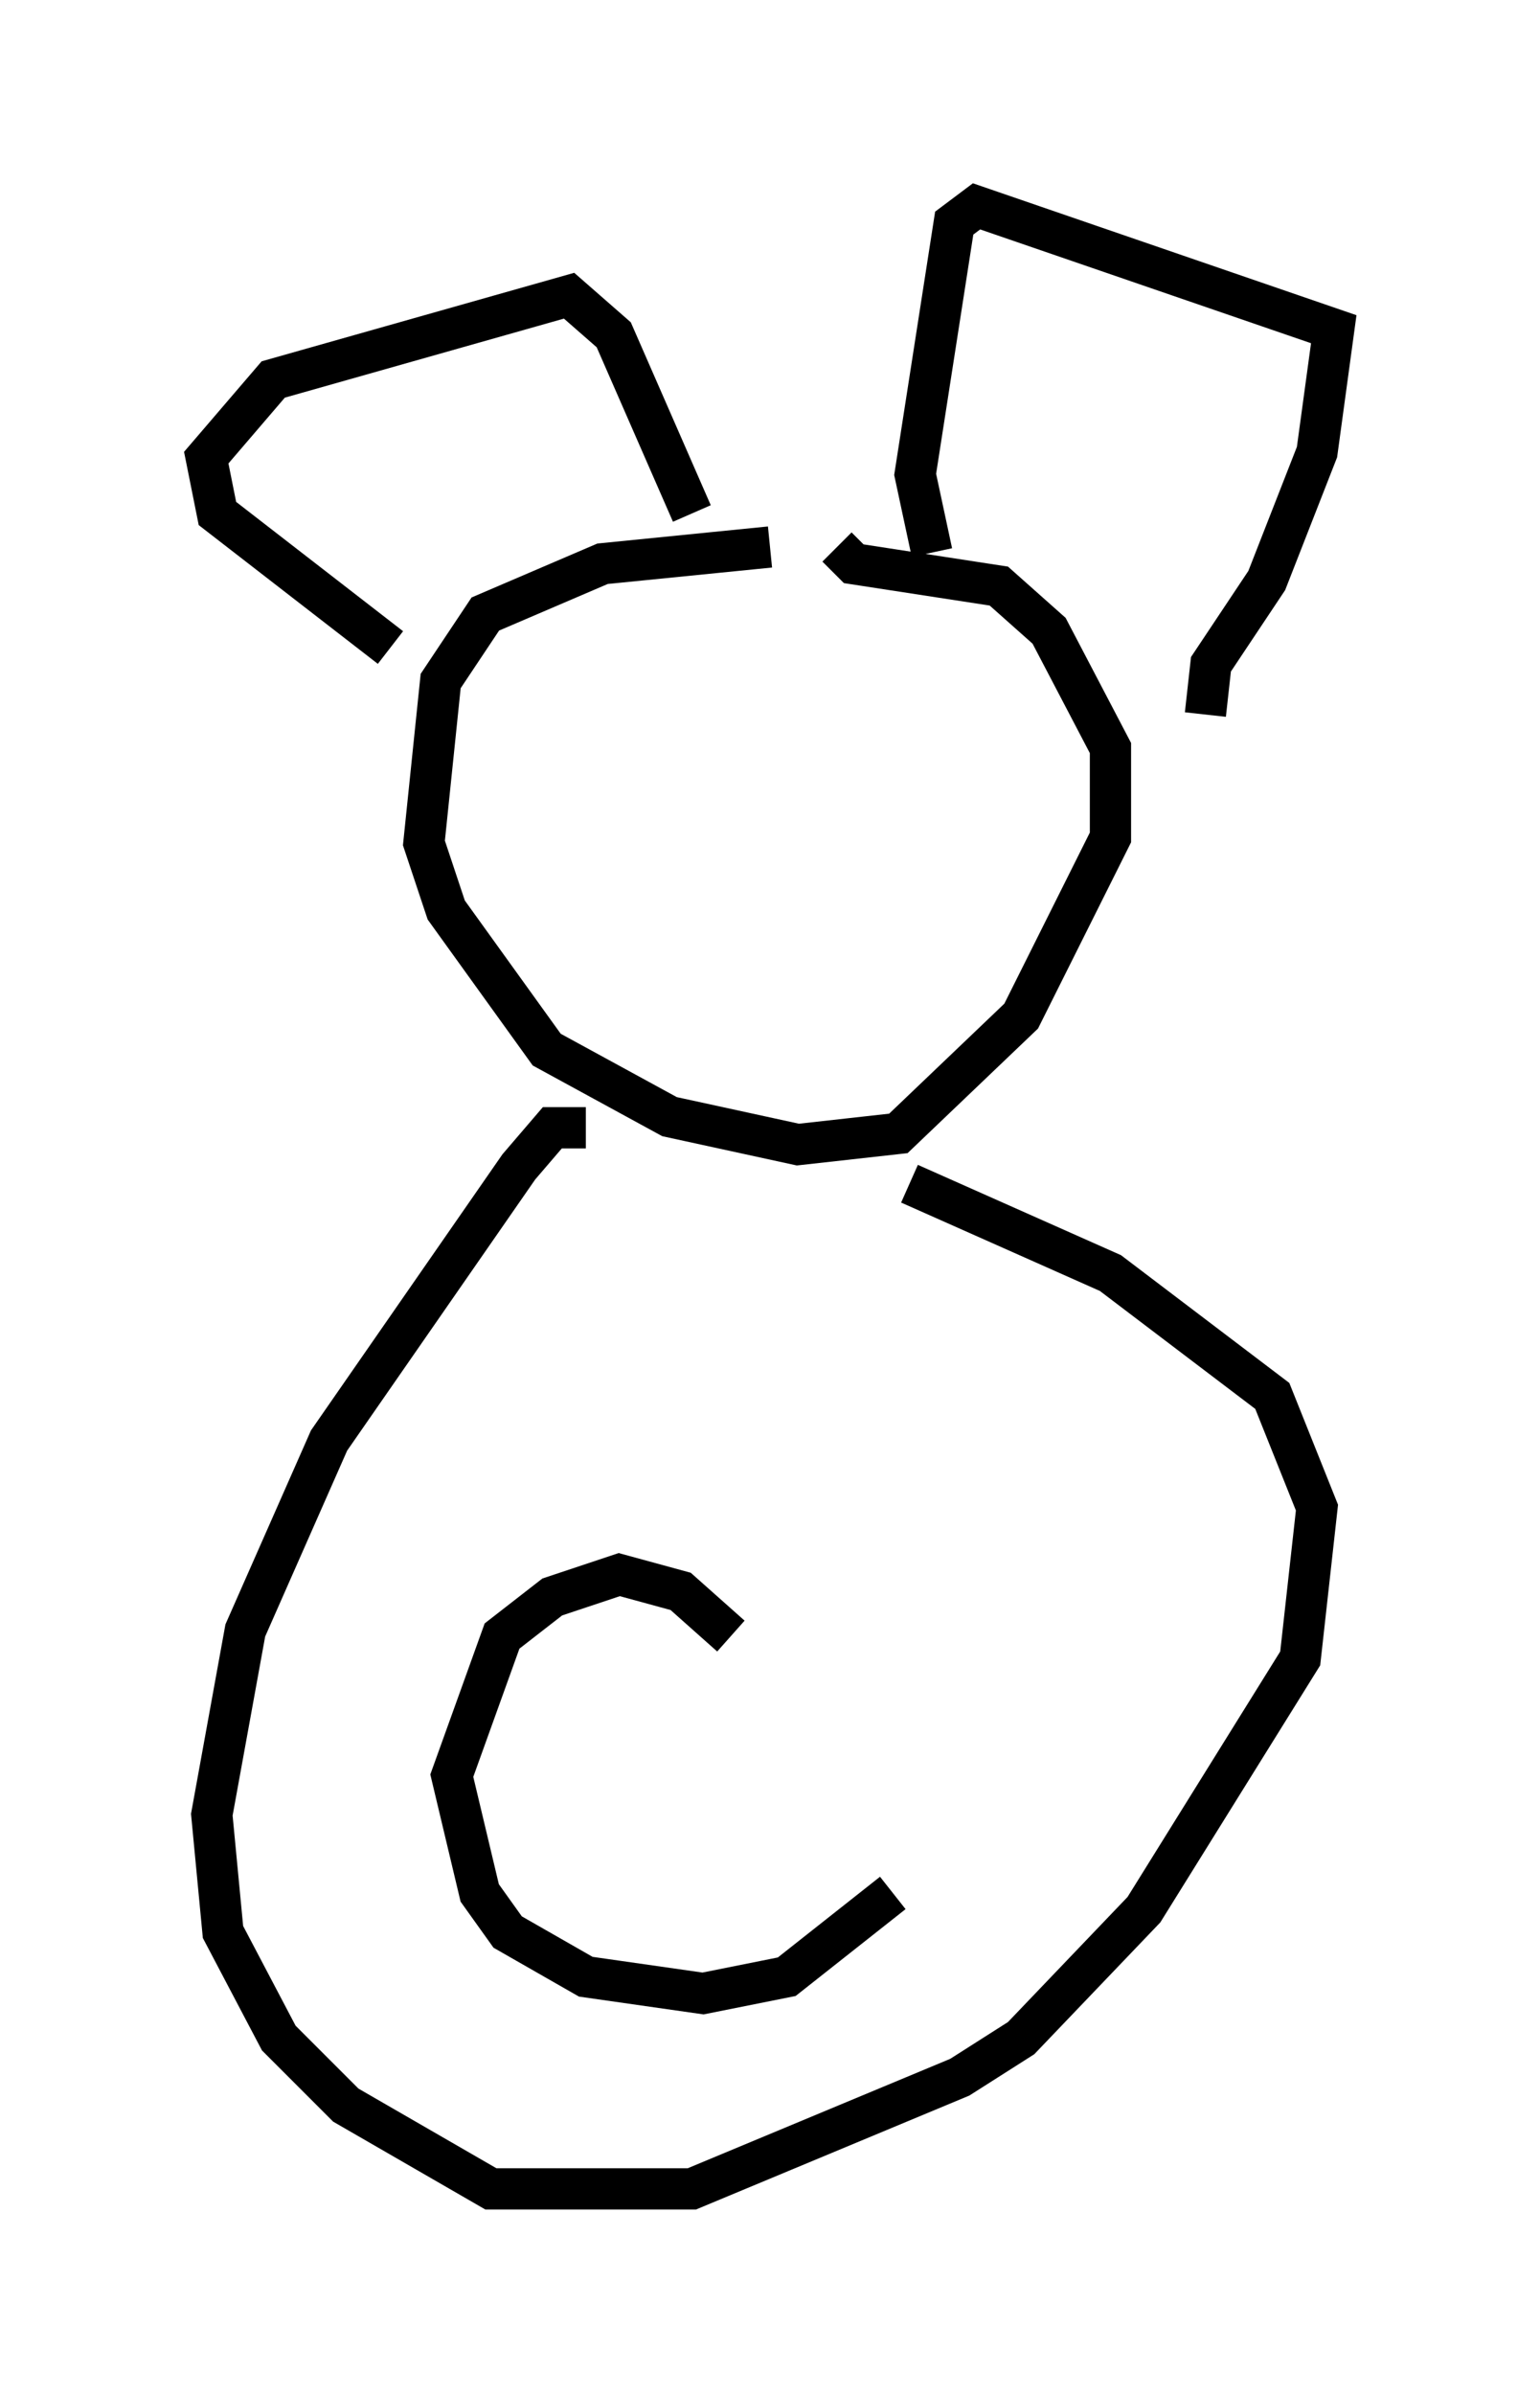 <?xml version="1.0" encoding="utf-8" ?>
<svg baseProfile="full" height="58.037" version="1.1" width="37.334" xmlns="http://www.w3.org/2000/svg" xmlns:ev="http://www.w3.org/2001/xml-events" xmlns:xlink="http://www.w3.org/1999/xlink"><defs /><rect fill="white" height="58.037" width="37.334" x="0" y="0" /><path d="M21.915, 13.66 m-3.248, -0.406 l-4.059, 0.406 -2.842, 1.218 l-1.083, 1.624 -0.406, 3.924 l0.541, 1.624 2.436, 3.383 l2.977, 1.624 3.112, 0.677 l2.436, -0.271 2.977, -2.842 l2.165, -4.33 0.0, -2.165 l-1.488, -2.842 -1.218, -1.083 l-3.518, -0.541 -0.406, -0.406 m-10.825, 2.436 l-4.195, -3.248 -0.271, -1.353 l1.624, -1.894 7.172, -2.03 l1.083, 0.947 1.894, 4.33 m5.819, 0.947 l-0.406, -1.894 0.947, -6.089 l0.541, -0.406 8.66, 2.977 l-0.406, 2.977 -1.218, 3.112 l-1.353, 2.03 -0.135, 1.218 m-15.02, 10.013 l-0.812, 0.0 -0.812, 0.947 l-4.601, 6.631 -2.03, 4.601 l-0.812, 4.465 0.271, 2.842 l1.353, 2.571 1.624, 1.624 l3.518, 2.03 4.871, 0.0 l6.495, -2.706 1.488, -0.947 l2.977, -3.112 3.789, -6.089 l0.406, -3.654 -1.083, -2.706 l-3.924, -2.977 -4.871, -2.165 m-4.33, 10.961 l-1.218, -1.083 -1.488, -0.406 l-1.624, 0.541 -1.218, 0.947 l-1.218, 3.383 0.677, 2.842 l0.677, 0.947 1.894, 1.083 l2.842, 0.406 2.03, -0.406 l2.571, -2.03 " fill="none" stroke="black" stroke-width="1" /></svg>